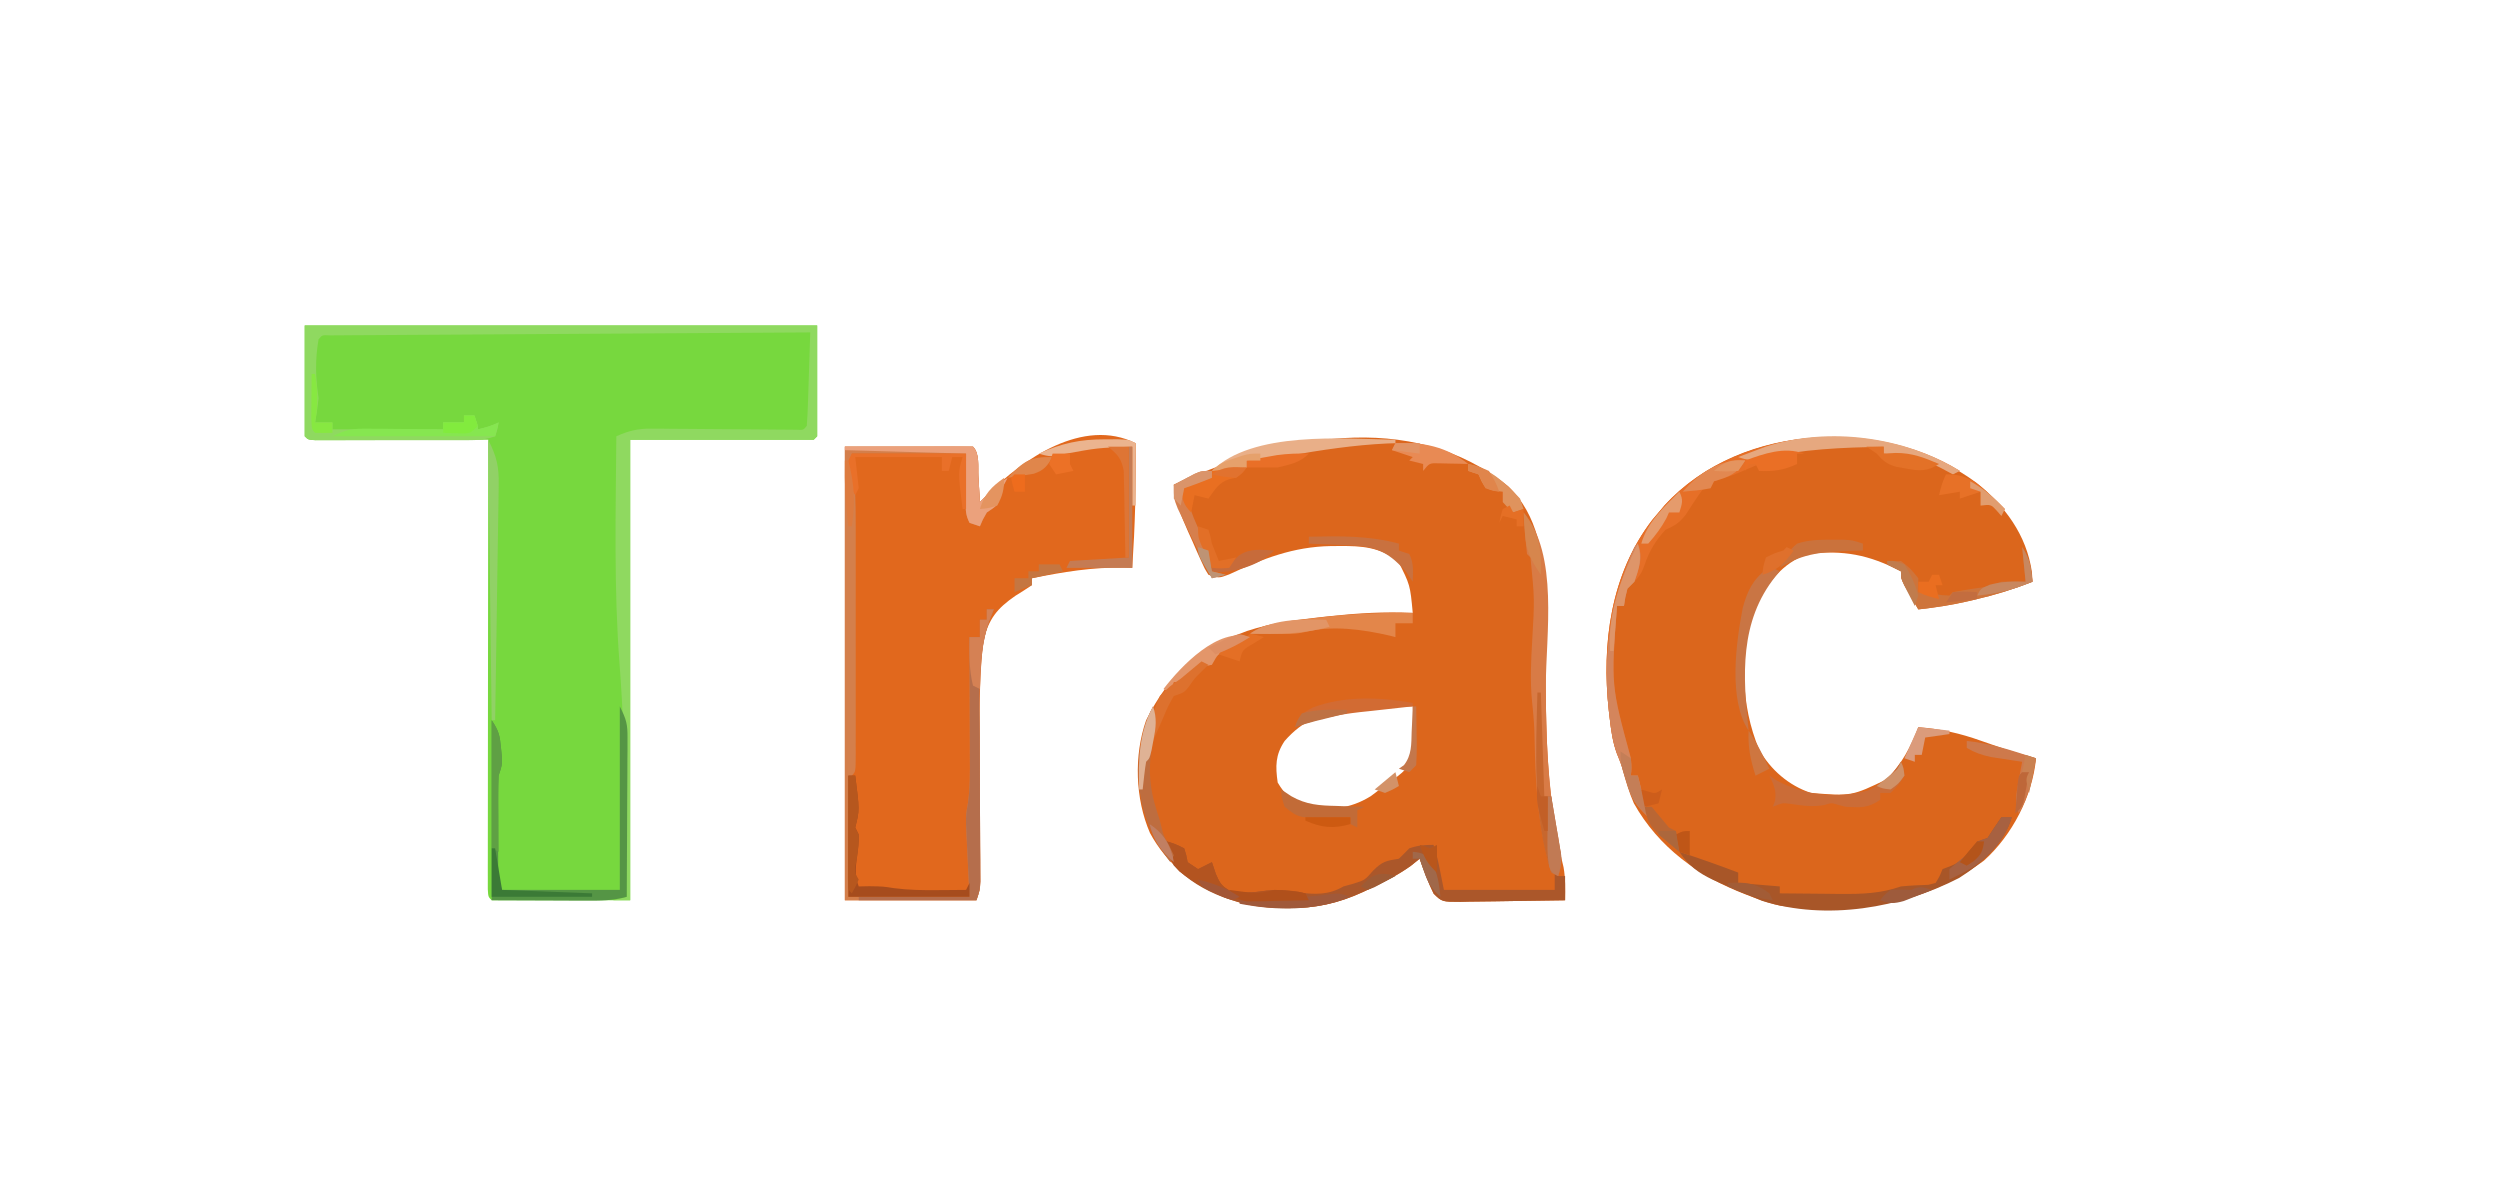 <?xml version="1.0" encoding="UTF-8"?>
<svg version="1.1" xmlns="http://www.w3.org/2000/svg" width="722" height="345">
<path d="M0 0 C8.606 8.208 10.359 20.227 10.692 31.671 C10.789 37.699 10.801 43.727 10.806 49.756 C10.842 70.218 10.989 90.088 15.994 110.026 C16.554 113.229 16.505 116.318 16.438 119.562 C11.366 119.661 6.294 119.734 1.221 119.782 C-0.504 119.802 -2.23 119.83 -3.955 119.864 C-6.435 119.913 -8.914 119.935 -11.395 119.953 C-12.167 119.974 -12.938 119.994 -13.734 120.016 C-19.092 120.018 -19.092 120.018 -21.514 117.672 C-23.157 114.366 -24.342 111.049 -25.562 107.562 C-26.408 108.243 -27.254 108.924 -28.125 109.625 C-31.859 112.292 -35.861 114.297 -40 116.25 C-40.93 116.696 -40.93 116.696 -41.879 117.151 C-49.005 120.437 -55.72 121.923 -63.562 121.812 C-64.264 121.806 -64.965 121.799 -65.688 121.792 C-70.712 121.691 -74.834 121.222 -79.562 119.562 C-80.262 119.318 -80.962 119.073 -81.684 118.82 C-91.057 115.149 -98.635 109.02 -103.445 100.133 C-107.734 90.265 -108.116 77.725 -104.562 67.562 C-97.761 54.071 -89.59 46.909 -75.396 41.78 C-68.624 39.579 -61.876 38.631 -54.812 37.875 C-53.672 37.748 -52.532 37.62 -51.358 37.489 C-43.39 36.643 -35.577 36.169 -27.562 36.562 C-28.308 28.5 -28.308 28.5 -31.875 21.438 C-37.425 17.566 -42.101 17.205 -48.688 17.25 C-49.539 17.256 -50.391 17.261 -51.268 17.267 C-62.156 17.477 -70.815 20.91 -80.594 25.453 C-83.562 26.562 -83.562 26.562 -86.562 25.562 C-87.713 23.708 -87.713 23.708 -88.789 21.301 C-89.181 20.429 -89.573 19.557 -89.977 18.658 C-90.376 17.74 -90.776 16.821 -91.188 15.875 C-91.595 14.976 -92.002 14.077 -92.422 13.15 C-94.424 8.633 -96.084 4.536 -96.562 -0.438 C-66.439 -14.204 -28.24 -22.769 0 0 Z M-44.125 64.375 C-45.199 64.48 -45.199 64.48 -46.295 64.588 C-53.906 65.454 -59.381 67.641 -64.562 73.562 C-67.247 77.59 -67.244 80.831 -66.562 85.562 C-64.411 89.175 -62.416 91.002 -58.562 92.562 C-51.539 93.651 -45.8 93.271 -39.688 89.5 C-37.955 88.219 -36.245 86.908 -34.562 85.562 C-33.824 85.069 -33.085 84.575 -32.324 84.066 C-30.066 82.324 -28.86 81.119 -27.562 78.562 C-26.996 73.486 -27.151 68.643 -27.562 63.562 C-33.154 63.481 -38.571 63.737 -44.125 64.375 Z " fill="#DC661C" transform="translate(435.562,140.438)"/>
<path d="M0 0 C48.84 0 97.68 0 148 0 C148 10.56 148 21.12 148 32 C147.67 32.33 147.34 32.66 147 33 C129.51 33 112.02 33 94 33 C94 76.89 94 120.78 94 166 C80.8 166 67.6 166 54 166 C53 165 53 165 52.877 162.815 C52.878 161.843 52.879 160.87 52.88 159.869 C52.878 158.756 52.877 157.644 52.876 156.499 C52.881 154.653 52.881 154.653 52.886 152.769 C52.886 151.482 52.886 150.194 52.886 148.867 C52.886 145.326 52.892 141.785 52.899 138.244 C52.905 134.547 52.905 130.85 52.907 127.153 C52.91 120.148 52.918 113.143 52.928 106.137 C52.939 98.164 52.945 90.191 52.95 82.218 C52.96 65.812 52.978 49.406 53 33 C52.026 33.003 52.026 33.003 51.033 33.007 C44.301 33.029 37.57 33.044 30.838 33.055 C28.323 33.06 25.808 33.067 23.292 33.075 C19.686 33.088 16.079 33.093 12.473 33.098 C10.774 33.105 10.774 33.105 9.042 33.113 C8.001 33.113 6.96 33.113 5.887 33.114 C4.505 33.117 4.505 33.117 3.094 33.12 C1 33 1 33 0 32 C0 21.44 0 10.88 0 0 Z " fill="#77D83E" transform="translate(88,94)"/>
<path d="M0 0 C8.195 6.705 14.425 14.969 16 25.75 C16.062 26.678 16.124 27.606 16.188 28.562 C10.738 30.71 5.395 32.388 -0.312 33.688 C-1.374 33.941 -1.374 33.941 -2.457 34.199 C-7.227 35.307 -11.946 36.025 -16.812 36.562 C-17.651 35.107 -18.483 33.648 -19.312 32.188 C-20.009 30.969 -20.009 30.969 -20.719 29.727 C-21.812 27.562 -21.812 27.562 -21.812 25.562 C-31.034 20.767 -38.496 19.32 -48.812 20.562 C-56.022 23.191 -60.378 28.904 -63.812 35.562 C-68.602 48.563 -68.125 64.271 -62.781 77.023 C-59.455 82.889 -54.225 87.425 -47.812 89.562 C-36.067 90.494 -36.067 90.494 -25.812 85.562 C-21.594 81.113 -18.952 76.267 -16.812 70.562 C-10.341 71.084 -4.787 72.319 1.312 74.5 C2.835 75.031 4.359 75.561 5.883 76.09 C6.604 76.341 7.325 76.592 8.067 76.851 C11.081 77.862 14.123 78.721 17.188 79.562 C16.187 90.419 10.292 101.797 2.145 109.117 C-15.41 122.082 -35.329 124.434 -56.461 122.172 C-59.394 121.531 -62.019 120.666 -64.812 119.562 C-65.447 119.326 -66.081 119.089 -66.734 118.845 C-80.131 113.728 -91.842 105.315 -98.965 92.531 C-100.306 89.417 -101.274 86.233 -102.137 82.957 C-102.762 80.536 -102.762 80.536 -103.824 78.238 C-105.073 74.858 -105.527 71.496 -105.938 67.938 C-106.021 67.227 -106.104 66.516 -106.19 65.784 C-108.312 46.644 -105.675 26.378 -93.645 10.73 C-93.04 10.015 -92.435 9.3 -91.812 8.562 C-91.218 7.857 -90.624 7.152 -90.012 6.426 C-67.54 -18 -25.678 -19.076 0 0 Z " fill="#DB661C" transform="translate(570.812,139.438)"/>
<path d="M0 0 C0.128 12.044 -0.204 23.982 -1 36 C-1.727 35.977 -2.454 35.954 -3.203 35.93 C-12.438 35.764 -20.983 37.183 -30 39 C-30 39.66 -30 40.32 -30 41 C-31.551 42.069 -33.143 43.08 -34.75 44.062 C-40.105 47.759 -42.419 50.725 -44 57 C-45.085 66.284 -45.128 75.615 -45.062 84.949 C-45.059 86.21 -45.055 87.47 -45.051 88.769 C-45.039 92.742 -45.02 96.715 -45 100.688 C-44.973 105.962 -44.953 111.237 -44.938 116.512 C-44.929 117.721 -44.921 118.93 -44.912 120.176 C-44.907 121.85 -44.907 121.85 -44.902 123.557 C-44.897 124.539 -44.892 125.52 -44.886 126.532 C-45 129 -45 129 -46 132 C-58.54 132 -71.08 132 -84 132 C-84 88.77 -84 45.54 -84 1 C-71.79 1 -59.58 1 -47 1 C-45.004 2.996 -45.59 6.817 -45.438 9.562 C-45.394 10.273 -45.351 10.984 -45.307 11.717 C-45.2 13.478 -45.1 15.239 -45 17 C-44.254 16.248 -43.507 15.497 -42.738 14.723 C-32.594 4.636 -15.216 -7.608 0 0 Z " fill="#E1681D" transform="translate(328,128)"/>
<path d="M0 0 C48.84 0 97.68 0 148 0 C148 10.56 148 21.12 148 32 C147.67 32.33 147.34 32.66 147 33 C129.51 33 112.02 33 94 33 C94 76.89 94 120.78 94 166 C92.35 166 90.7 166 89 166 C90.32 165.67 91.64 165.34 93 165 C92.888 157.166 92.762 149.333 92.625 141.5 C92.605 140.327 92.584 139.155 92.563 137.947 C92.32 124.578 91.972 111.27 90.938 97.938 C89.259 76.015 89.824 53.969 90 32 C93.506 30.416 96.21 29.755 100.05 29.789 C101.027 29.792 102.005 29.796 103.012 29.799 C104.055 29.813 105.097 29.826 106.172 29.84 C107.25 29.845 108.328 29.85 109.439 29.856 C112.876 29.873 116.313 29.905 119.75 29.938 C123.201 29.965 126.652 29.99 130.104 30.009 C132.251 30.021 134.397 30.039 136.544 30.062 C137.509 30.069 138.474 30.075 139.468 30.082 C140.748 30.094 140.748 30.094 142.053 30.107 C144.006 30.217 144.006 30.217 145 29 C145.158 27.002 145.251 24.999 145.316 22.996 C145.358 21.781 145.4 20.566 145.443 19.314 C145.483 18.035 145.522 16.756 145.562 15.438 C145.627 13.513 145.627 13.513 145.693 11.549 C145.8 8.366 145.902 5.183 146 2 C127.633 2.107 109.266 2.22 90.899 2.339 C82.372 2.395 73.845 2.448 65.317 2.497 C57.887 2.54 50.458 2.586 43.028 2.637 C39.091 2.663 35.155 2.688 31.218 2.709 C27.517 2.729 23.817 2.753 20.116 2.78 C18.101 2.794 16.087 2.803 14.072 2.812 C12.885 2.822 11.697 2.832 10.473 2.842 C8.915 2.851 8.915 2.851 7.325 2.861 C5.039 2.74 5.039 2.74 4 4 C2.983 9.898 3.108 15.09 4 21 C3.74 23.343 3.426 25.682 3 28 C4.65 28 6.3 28 8 28 C8 28.66 8 29.32 8 30 C18.56 30 29.12 30 40 30 C40 29.34 40 28.68 40 28 C41.98 28 43.96 28 46 28 C46 27.34 46 26.68 46 26 C46.99 26 47.98 26 49 26 C50 29 50 29 50 30 C52.169 29.494 54 29 56 28 C55.688 29.938 55.688 29.938 55 32 C52.032 32.989 50.09 33.127 46.994 33.129 C45.976 33.133 44.958 33.136 43.91 33.139 C42.813 33.137 41.716 33.135 40.586 33.133 C38.898 33.134 38.898 33.134 37.176 33.136 C34.797 33.136 32.418 33.135 30.039 33.13 C26.383 33.125 22.727 33.13 19.07 33.137 C16.763 33.136 14.456 33.135 12.148 33.133 C11.047 33.135 9.946 33.137 8.812 33.139 C7.295 33.134 7.295 33.134 5.748 33.129 C4.853 33.129 3.958 33.128 3.036 33.127 C1 33 1 33 0 32 C0 21.44 0 10.88 0 0 Z " fill="#8FD960" transform="translate(88,94)"/>
<path d="M0 0 C12.21 0 24.42 0 37 0 C38.996 1.996 38.41 5.817 38.562 8.562 C38.606 9.273 38.649 9.984 38.693 10.717 C38.8 12.478 38.9 14.239 39 16 C39.763 15.216 40.526 14.432 41.312 13.625 C44 11 44 11 47 9 C46.691 9.578 46.381 10.155 46.062 10.75 C44.929 12.921 44.929 12.921 44.562 15.125 C44 17 44 17 41 19 C39.808 21.05 39.808 21.05 39 23 C38.01 22.67 37.02 22.34 36 22 C34.852 19.703 34.884 18.417 34.902 15.867 C34.905 15.141 34.907 14.415 34.91 13.667 C34.919 12.746 34.928 11.824 34.938 10.875 C34.968 6.482 34.968 6.482 35 2 C24.11 2 13.22 2 2 2 C1.526 10.104 1.526 10.104 3 14 C3.096 16.565 3.136 19.103 3.129 21.668 C3.131 22.448 3.133 23.227 3.135 24.029 C3.139 26.606 3.136 29.182 3.133 31.758 C3.133 33.545 3.134 35.332 3.136 37.119 C3.137 40.863 3.135 44.607 3.13 48.351 C3.125 53.161 3.128 57.971 3.134 62.781 C3.138 66.47 3.136 70.159 3.134 73.847 C3.133 75.622 3.134 77.396 3.136 79.17 C3.139 81.644 3.135 84.117 3.129 86.59 C3.131 87.33 3.133 88.07 3.136 88.832 C3.114 93.886 3.114 93.886 2 95 C1.84 97.591 1.741 100.16 1.684 102.754 C1.665 103.441 1.646 104.128 1.627 104.836 C1.559 107.411 1.499 109.987 1.438 112.562 C1.293 118.317 1.149 124.071 1 130 C12.55 130 24.1 130 36 130 C35.633 122.371 35.633 122.371 35.252 114.744 C35.209 113.784 35.166 112.825 35.121 111.836 C35.074 110.862 35.027 109.888 34.978 108.884 C35 106 35 106 35.486 103.287 C36.202 98.705 36.123 94.201 36.098 89.57 C36.096 88.58 36.095 87.59 36.093 86.569 C36.088 83.421 36.075 80.273 36.062 77.125 C36.057 74.984 36.053 72.844 36.049 70.703 C36.038 65.469 36.021 60.234 36 55 C36.99 55 37.98 55 39 55 C39 53.35 39 51.7 39 50 C39.66 50 40.32 50 41 50 C41 49.01 41 48.02 41 47 C41.66 47 42.32 47 43 47 C42.526 48.196 42.051 49.392 41.562 50.625 C38.067 61.146 38.861 72.984 38.938 83.949 C38.941 85.21 38.945 86.47 38.949 87.769 C38.961 91.742 38.98 95.715 39 99.688 C39.027 104.962 39.047 110.237 39.062 115.512 C39.071 116.721 39.079 117.93 39.088 119.176 C39.093 120.85 39.093 120.85 39.098 122.557 C39.103 123.539 39.108 124.52 39.114 125.532 C39 128 39 128 38 131 C25.46 131 12.92 131 0 131 C0 87.77 0 44.54 0 0 Z " fill="#D47F4B" transform="translate(244,129)"/>
<path d="M0 0 C-0.66 0.33 -1.32 0.66 -2 1 C-3.114 0.402 -4.228 -0.196 -5.375 -0.812 C-10.637 -3.618 -16.145 -4.258 -22 -5 C-22 -5.66 -22 -6.32 -22 -7 C-44.885 -7.561 -44.885 -7.561 -65 1 C-66.992 1.69 -68.991 2.361 -71 3 C-71.33 3.66 -71.66 4.32 -72 5 C-72.66 5 -73.32 5 -74 5 C-75.845 7.463 -77.478 10.034 -79.148 12.617 C-81.054 15.069 -82.248 15.746 -85 17 C-87.838 20.042 -89.749 23.248 -91.062 27.188 C-92.137 30.412 -93.634 31.634 -96 34 C-96.797 36.642 -96.797 36.642 -97 39 C-97.66 39 -98.32 39 -99 39 C-100.748 61.891 -100.748 61.891 -95 83 C-94.812 85.812 -94.812 85.812 -95 88 C-94.34 88 -93.68 88 -93 88 C-92.01 91.96 -91.02 95.92 -90 100 C-93.826 96.174 -94.663 94.935 -96.125 90.062 C-97.424 85.771 -97.424 85.771 -99.047 81.598 C-100.276 78.247 -100.718 74.9 -101.125 71.375 C-101.208 70.664 -101.292 69.953 -101.378 69.221 C-103.499 50.081 -100.862 29.815 -88.832 14.168 C-88.227 13.453 -87.623 12.737 -87 12 C-86.406 11.295 -85.811 10.59 -85.199 9.863 C-64.457 -12.682 -25.33 -15.685 0 0 Z " fill="#E66F27" transform="translate(566,136)"/>
<path d="M0 0 C2.438 0.75 2.438 0.75 5 2 C5.625 4 5.625 4 6 6 C6.99 6.66 7.98 7.32 9 8 C10.32 7.34 11.64 6.68 13 6 C13.371 7.114 13.742 8.227 14.125 9.375 C15.382 12.25 15.784 12.876 18.625 14.5 C22.223 15.033 25.068 14.742 28.637 14.227 C31.803 13.923 34.723 14.318 37.863 14.734 C42.819 15.35 46.65 15.526 51 13 C51.969 12.732 52.939 12.464 53.938 12.188 C57.176 11.169 57.176 11.169 59.562 8.438 C62.254 5.746 63.378 5.572 67 5 C68.02 4.021 69.021 3.021 70 2 C72.516 1.135 74.306 1 77 1 C77.896 3.689 78.471 6.222 79 9 C79.495 11.475 79.495 11.475 80 14 C90.56 14 101.12 14 112 14 C112 11.69 112 9.38 112 7 C112.495 8.485 112.495 8.485 113 10 C113.66 10 114.32 10 115 10 C115 12.31 115 14.62 115 17 C109.928 17.099 104.857 17.171 99.784 17.22 C98.058 17.24 96.333 17.267 94.607 17.302 C92.127 17.35 89.648 17.373 87.168 17.391 C86.396 17.411 85.624 17.432 84.829 17.453 C79.47 17.455 79.47 17.455 77.049 15.109 C75.405 11.804 74.22 8.487 73 5 C72.154 5.681 71.309 6.361 70.438 7.062 C66.703 9.73 62.701 11.735 58.562 13.688 C57.942 13.985 57.322 14.282 56.683 14.588 C49.557 17.875 42.842 19.36 35 19.25 C34.299 19.243 33.597 19.236 32.875 19.229 C21.793 19.008 9.881 15.189 2 7 C0.826 4.579 0.431 2.691 0 0 Z " fill="#AB572A" transform="translate(337,243)"/>
<path d="M0 0 C0.99 0 1.98 0 3 0 C0.848 7.651 -5.673 13.436 -12.199 17.551 C-29.057 26.274 -50.594 29.958 -69.059 24.18 C-73.075 22.569 -77.054 20.902 -81 19.125 C-81.731 18.798 -82.463 18.47 -83.217 18.133 C-87.561 16.06 -90.254 14.104 -93 10 C-87.278 11.868 -81.623 13.853 -76 16 C-76 16.99 -76 17.98 -76 19 C-72.04 19.33 -68.08 19.66 -64 20 C-64 20.66 -64 21.32 -64 22 C-59.479 22.058 -54.959 22.094 -50.438 22.125 C-49.161 22.142 -47.884 22.159 -46.568 22.176 C-40.264 22.209 -34.954 22.064 -29 20 C-26.372 19.743 -23.775 19.628 -21.137 19.539 C-20.432 19.361 -19.726 19.183 -19 19 C-17.818 17.052 -17.818 17.052 -17 15 C-15.855 14.567 -15.855 14.567 -14.688 14.125 C-11.9 12.958 -11.18 12.233 -9.375 9.938 C-7 7 -7 7 -4 6 C-3.34 4.989 -2.68 3.979 -2 2.938 C-1.34 1.968 -0.68 0.999 0 0 Z " fill="#A85628" transform="translate(578,236)"/>
<path d="M0 0 C10.244 12.161 6.442 35.383 6.436 50.103 C6.45 64.757 6.975 78.838 9.694 93.27 C9.875 94.232 10.056 95.193 10.242 96.184 C10.496 97.441 10.496 97.441 10.755 98.722 C11.011 101.104 10.73 102.735 10 105 C9.34 104.67 8.68 104.34 8 104 C7.183 101.135 6.519 98.353 5.938 95.438 C5.672 94.116 5.672 94.116 5.401 92.768 C3.559 82.819 3.335 72.879 3.114 62.789 C3.001 60.016 2.745 57.29 2.449 54.531 C1.873 48.66 2.15 42.941 2.5 37.062 C3.199 24.996 3.199 24.996 2 13 C1.67 12.67 1.34 12.34 1 12 C0.766 9.984 0.587 7.962 0.438 5.938 C0.354 4.833 0.27 3.728 0.184 2.59 C0.093 1.308 0.093 1.308 0 0 Z " fill="#D87B46" transform="translate(440,148)"/>
<path d="M0 0 C1.918 3.837 2.247 5.077 2.227 9.136 C2.227 10.156 2.227 11.177 2.227 12.229 C2.216 13.324 2.206 14.419 2.195 15.547 C2.192 16.673 2.19 17.8 2.187 18.96 C2.176 22.557 2.15 26.153 2.125 29.75 C2.115 32.189 2.106 34.628 2.098 37.066 C2.076 43.044 2.042 49.022 2 55 C-2.029 56.122 -5.891 56.127 -10.047 56.098 C-10.731 56.097 -11.415 56.096 -12.12 56.095 C-14.663 56.089 -17.207 56.075 -19.75 56.062 C-28.289 56.032 -28.289 56.032 -37 56 C-37 38.84 -37 21.68 -37 4 C-34.933 7.101 -34.639 8.402 -34.312 12 C-34.226 12.866 -34.14 13.732 -34.051 14.625 C-34 17 -34 17 -35 20 C-35.095 22.248 -35.131 24.5 -35.133 26.75 C-35.134 27.405 -35.135 28.059 -35.136 28.733 C-35.136 30.115 -35.135 31.497 -35.13 32.879 C-35.125 34.992 -35.13 37.105 -35.137 39.219 C-35.136 40.563 -35.135 41.906 -35.133 43.25 C-35.132 44.472 -35.131 45.694 -35.129 46.953 C-35.138 50.044 -35.138 50.044 -34 53 C-22.78 53 -11.56 53 0 53 C0 35.51 0 18.02 0 0 Z " fill="#559545" transform="translate(179,204)"/>
<path d="M0 0 C0.66 0 1.32 0 2 0 C1.526 1.196 1.051 2.393 0.562 3.625 C-2.933 14.146 -2.139 25.984 -2.062 36.949 C-2.059 38.21 -2.055 39.47 -2.051 40.769 C-2.039 44.742 -2.02 48.715 -2 52.688 C-1.973 57.962 -1.953 63.237 -1.938 68.512 C-1.929 69.721 -1.921 70.93 -1.912 72.176 C-1.907 73.85 -1.907 73.85 -1.902 75.557 C-1.897 76.539 -1.892 77.52 -1.886 78.532 C-2 81 -2 81 -3 84 C-14.22 84 -25.44 84 -37 84 C-37 83.67 -37 83.34 -37 83 C-26.44 83 -15.88 83 -5 83 C-5.367 75.371 -5.367 75.371 -5.748 67.744 C-5.791 66.784 -5.834 65.825 -5.879 64.836 C-5.926 63.862 -5.973 62.888 -6.022 61.884 C-6 59 -6 59 -5.514 56.287 C-4.798 51.705 -4.877 47.201 -4.902 42.57 C-4.904 41.58 -4.905 40.59 -4.907 39.569 C-4.912 36.421 -4.925 33.273 -4.938 30.125 C-4.943 27.984 -4.947 25.844 -4.951 23.703 C-4.962 18.469 -4.979 13.234 -5 8 C-4.01 8 -3.02 8 -2 8 C-2 6.35 -2 4.7 -2 3 C-1.34 3 -0.68 3 0 3 C0 2.01 0 1.02 0 0 Z " fill="#B56E4C" transform="translate(285,176)"/>
<path d="M0 0 C1.604 4.009 0.387 7.058 -1 11 C-1.66 11.66 -2.32 12.32 -3 13 C-3.648 15.571 -3.648 15.571 -4 18 C-4.66 18 -5.32 18 -6 18 C-7.748 40.891 -7.748 40.891 -2 62 C-1.812 64.812 -1.812 64.812 -2 67 C-1.34 67 -0.68 67 0 67 C0.99 70.96 1.98 74.92 3 79 C-0.826 75.174 -1.663 73.935 -3.125 69.062 C-4.424 64.771 -4.424 64.771 -6.047 60.598 C-7.276 57.247 -7.718 53.9 -8.125 50.375 C-8.25 49.309 -8.25 49.309 -8.378 48.221 C-10.242 31.403 -7.675 16.472 -1 1 C-0.67 0.67 -0.34 0.34 0 0 Z " fill="#D4855C" transform="translate(473,157)"/>
<path d="M0 0 C0 0.99 0 1.98 0 3 C-1.65 3 -3.3 3 -5 3 C-5 4.32 -5 5.64 -5 7 C-5.559 6.856 -6.119 6.711 -6.695 6.562 C-14.311 4.799 -23.284 3.52 -30.961 5.508 C-34.057 6.255 -37.074 6.092 -40.25 6.062 C-41.513 6.053 -42.777 6.044 -44.078 6.035 C-45.042 6.024 -46.007 6.012 -47 6 C-44.186 4.124 -43.112 3.67 -39.938 3.184 C-39.146 3.06 -38.355 2.936 -37.54 2.808 C-36.702 2.686 -35.864 2.563 -35 2.438 C-33.709 2.244 -33.709 2.244 -32.392 2.046 C-21.521 0.445 -10.998 -0.145 0 0 Z " fill="#E3864A" transform="translate(408,177)"/>
<path d="M0 0 C5.251 -0.025 10.502 -0.043 15.753 -0.055 C17.541 -0.06 19.329 -0.067 21.116 -0.075 C23.681 -0.088 26.245 -0.093 28.809 -0.098 C29.613 -0.103 30.417 -0.108 31.245 -0.113 C33.164 -0.113 35.082 -0.062 37 0 C38.996 1.996 38.41 5.817 38.562 8.562 C38.606 9.273 38.649 9.984 38.693 10.717 C38.8 12.478 38.9 14.239 39 16 C39.763 15.216 40.526 14.432 41.312 13.625 C44 11 44 11 47 9 C46.691 9.578 46.381 10.155 46.062 10.75 C44.929 12.921 44.929 12.921 44.562 15.125 C44 17 44 17 41 19 C39.808 21.05 39.808 21.05 39 23 C38.01 22.67 37.02 22.34 36 22 C34.852 19.703 34.884 18.417 34.902 15.867 C34.905 15.141 34.907 14.415 34.91 13.667 C34.919 12.746 34.928 11.824 34.938 10.875 C34.968 6.482 34.968 6.482 35 2 C23.45 1.67 11.9 1.34 0 1 C0 0.67 0 0.34 0 0 Z " fill="#EBA17C" transform="translate(244,129)"/>
<path d="M0 0 C-0.66 0.33 -1.32 0.66 -2 1 C-3.114 0.402 -4.228 -0.196 -5.375 -0.812 C-10.637 -3.618 -16.145 -4.258 -22 -5 C-22 -5.66 -22 -6.32 -22 -7 C-33.937 -6.718 -45.508 -6.394 -57.137 -3.523 C-59.903 -3.018 -61.393 -3.049 -64 -4 C-62.294 -4.653 -60.585 -5.297 -58.875 -5.938 C-57.924 -6.297 -56.972 -6.657 -55.992 -7.027 C-37.863 -12.92 -15.946 -9.874 0 0 Z " fill="#E6A87F" transform="translate(566,136)"/>
<path d="M0 0 C0.66 0 1.32 0 2 0 C3.258 9.968 3.258 9.968 2 15 C2.33 15.66 2.66 16.32 3 17 C3 20 3 20 2.438 23.938 C2.046 26.889 1.933 29.155 3 32 C4.011 31.979 5.021 31.959 6.062 31.938 C10 32 10 32 13.188 32.5 C17.48 33.063 21.617 33.111 25.938 33.062 C26.717 33.058 27.496 33.053 28.299 33.049 C30.199 33.037 32.1 33.019 34 33 C34.495 32.01 34.495 32.01 35 31 C35 32.32 35 33.64 35 35 C23.45 35 11.9 35 0 35 C0 23.45 0 11.9 0 0 Z " fill="#A64C1D" transform="translate(245,224)"/>
<path d="M0 0 C0.75 1.688 0.75 1.688 1 4 C-0.75 6.75 -0.75 6.75 -3 9 C-3.99 9 -4.98 9 -6 9 C-6 9.66 -6 10.32 -6 11 C-9.694 13.463 -11.633 13.23 -16 13 C-16.701 12.814 -17.402 12.629 -18.125 12.438 C-20.051 11.844 -20.051 11.844 -22.188 12.5 C-25.614 13.109 -28.495 12.67 -31.914 12.156 C-34.195 11.85 -34.195 11.85 -37 13 C-36.794 12.443 -36.587 11.886 -36.375 11.312 C-35.893 8.34 -36.734 6.68 -38 4 C-37.319 4.454 -36.639 4.907 -35.938 5.375 C-28.035 9.747 -18.199 10.762 -9.457 8.277 C-5.254 6.33 -2.6 3.899 0 0 Z " fill="#CB6C37" transform="translate(549,220)"/>
<path d="M0 0 C2.296 3.445 2.54 5.938 3 10 C-2.45 12.148 -7.793 13.825 -13.5 15.125 C-14.562 15.378 -14.562 15.378 -15.645 15.637 C-20.414 16.744 -25.133 17.463 -30 18 C-30.838 16.545 -31.671 15.086 -32.5 13.625 C-32.964 12.813 -33.428 12.001 -33.906 11.164 C-35 9 -35 9 -35 7 C-36.32 6.34 -37.64 5.68 -39 5 C-37.312 4.188 -37.312 4.188 -35 4 C-32.25 6.188 -32.25 6.188 -30 9 C-30 10.32 -30 11.64 -30 13 C-28.522 13.194 -27.042 13.38 -25.562 13.562 C-24.739 13.667 -23.915 13.771 -23.066 13.879 C-22.044 13.939 -22.044 13.939 -21 14 C-20.67 13.67 -20.34 13.34 -20 13 C-18.028 12.628 -16.047 12.302 -14.062 12 C-9.893 11.437 -9.893 11.437 -6 10 C-3.667 9.96 -1.333 9.957 1 10 C0.67 6.7 0.34 3.4 0 0 Z " fill="#CE743B" transform="translate(584,158)"/>
<path d="M0 0 C2.438 0.75 2.438 0.75 5 2 C5.625 4 5.625 4 6 6 C6.99 6.66 7.98 7.32 9 8 C10.32 7.34 11.64 6.68 13 6 C13.371 7.114 13.742 8.227 14.125 9.375 C15.382 12.25 15.784 12.876 18.625 14.5 C22.214 15.032 25.053 14.742 28.613 14.234 C32.415 13.861 36.291 14.048 40 15 C40.495 15.99 40.495 15.99 41 17 C37.521 17.118 34.043 17.188 30.562 17.25 C29.102 17.3 29.102 17.3 27.611 17.352 C18.101 17.479 11.065 14.465 3.598 8.66 C1.036 5.999 0.576 3.601 0 0 Z " fill="#B35420" transform="translate(337,243)"/>
<path d="M0 0 C1.14 3.413 0.825 5.763 0.062 9.25 C-1.452 17.084 -1.274 23.059 1.246 30.703 C2 33 2 33 2.496 35.102 C3 37.277 3 37.277 4.625 40.125 C5.079 41.074 5.532 42.023 6 43 C5.67 43.66 5.34 44.32 5 45 C-2.183 35.795 -5.095 25.651 -4 14 C-3.281 8.976 -2.438 4.487 0 0 Z " fill="#BE6D3F" transform="translate(333,204)"/>
<path d="M0 0 C0 0.33 0 0.66 0 1 C-0.804 1.026 -1.609 1.052 -2.438 1.078 C-12.06 1.542 -21.389 2.945 -30.873 4.628 C-31.868 4.804 -32.862 4.979 -33.887 5.16 C-34.776 5.321 -35.665 5.483 -36.581 5.649 C-39 6 -39 6 -43 6 C-43 6.66 -43 7.32 -43 8 C-46.3 8.33 -49.6 8.66 -53 9 C-41.342 -2.658 -14.974 -0.279 0 0 Z " fill="#E9AF88" transform="translate(403,127)"/>
<path d="M0 0 C0.33 0 0.66 0 1 0 C1.33 9.9 1.66 19.8 2 30 C2.66 30 3.32 30 4 30 C4.534 33.081 5.05 36.165 5.562 39.25 C5.714 40.123 5.865 40.995 6.021 41.895 C6.229 43.161 6.229 43.161 6.441 44.453 C6.638 45.616 6.638 45.616 6.838 46.802 C7.008 49.112 6.686 50.801 6 53 C5.34 52.67 4.68 52.34 4 52 C-1.389 35.146 -0.423 17.454 0 0 Z " fill="#C7672E" transform="translate(444,200)"/>
<path d="M0 0 C0.99 0 1.98 0 3 0 C4 3 4 3 4 4 C6.169 3.494 8 3 10 2 C9.67 3.32 9.34 4.64 9 6 C-6.51 6 -22.02 6 -38 6 C-33.823 3.911 -32.037 3.763 -27.484 3.805 C-25.609 3.814 -25.609 3.814 -23.695 3.824 C-22.393 3.841 -21.091 3.858 -19.75 3.875 C-18.433 3.884 -17.115 3.893 -15.758 3.902 C-12.505 3.926 -9.253 3.959 -6 4 C-6 3.34 -6 2.68 -6 2 C-4.02 2 -2.04 2 0 2 C0 1.34 0 0.68 0 0 Z " fill="#86E650" transform="translate(134,120)"/>
<path d="M0 0 C-0.398 0.473 -0.797 0.946 -1.207 1.434 C-11.686 14.513 -10.689 30.139 -9 46 C-14.885 37.173 -12.656 20.715 -10.695 10.566 C-9.462 6.014 -7.842 2.3 -3.875 -0.5 C-2 -1 -2 -1 0 0 Z " fill="#C97544" transform="translate(514,165)"/>
<path d="M0 0 C2.473 4.947 3.123 7.678 3.022 13.112 C3.012 13.844 3.003 14.575 2.993 15.329 C2.96 17.754 2.919 20.178 2.879 22.602 C2.855 24.28 2.831 25.959 2.807 27.638 C2.744 32.06 2.675 36.482 2.605 40.904 C2.534 45.415 2.47 49.926 2.404 54.438 C2.275 63.292 2.14 72.146 2 81 C1.67 81 1.34 81 1 81 C0.67 54.27 0.34 27.54 0 0 Z " fill="#91D166" transform="translate(141,127)"/>
<path d="M0 0 C0 0.33 0 0.66 0 1 C-0.71 1.075 -1.42 1.15 -2.152 1.228 C-5.415 1.579 -8.676 1.946 -11.938 2.312 C-13.054 2.43 -14.171 2.548 -15.322 2.67 C-21.936 3.426 -27.77 4.642 -34 7 C-32.601 3.691 -32.172 3.091 -28.812 1.312 C-19.761 -2.107 -9.41 -1.673 0 0 Z " fill="#D26B33" transform="translate(408,203)"/>
<path d="M0 0 C6.95 0.647 13.382 2.86 20 5 C19.025 10.802 17.987 15.84 15 21 C13.809 17.426 14.265 15.491 14.938 11.812 C15.132 10.726 15.327 9.639 15.527 8.52 C15.683 7.688 15.839 6.857 16 6 C14.77 5.818 14.77 5.818 13.516 5.633 C11.899 5.381 11.899 5.381 10.25 5.125 C9.183 4.963 8.115 4.8 7.016 4.633 C4.323 4.068 2.364 3.366 0 2 C0 1.34 0 0.68 0 0 Z " fill="#CE794B" transform="translate(568,214)"/>
<path d="M0 0 C10.89 0 21.78 0 33 0 C33 5.28 33 10.56 33 16 C32.67 16 32.34 16 32 16 C30.667 5.442 30.667 5.442 32 1 C31.01 1 30.02 1 29 1 C28.67 2.32 28.34 3.64 28 5 C27.34 5 26.68 5 26 5 C26 3.68 26 2.36 26 1 C17.75 1 9.5 1 1 1 C1.33 3.97 1.66 6.94 2 10 C1.67 10.66 1.34 11.32 1 12 C-1.446 8.331 -1.236 6.328 -1 2 C-0.67 1.34 -0.34 0.68 0 0 Z " fill="#E97029" transform="translate(246,131)"/>
<path d="M0 0 C0 0.66 0 1.32 0 2 C-2.652 3.075 -5.284 4.095 -8 5 C-6.973 9.021 -5.752 12.672 -4 16.438 C-2.097 20.57 -0.969 24.56 0 29 C1.32 29.33 2.64 29.66 4 30 C2.68 30.33 1.36 30.66 0 31 C-2.85 25.414 -5.618 19.788 -8.312 14.125 C-8.824 13.055 -9.336 11.985 -9.863 10.883 C-11 8 -11 8 -11 4 C-9.733 3.326 -8.461 2.661 -7.188 2 C-6.48 1.629 -5.772 1.258 -5.043 0.875 C-3 0 -3 0 0 0 Z " fill="#D67F4D" transform="translate(350,136)"/>
<path d="M0 0 C0.971 0.645 1.941 1.289 2.941 1.953 C7.235 4.406 11.071 4.658 15.938 4.75 C17.106 4.794 17.106 4.794 18.299 4.84 C20.199 4.91 22.099 4.957 24 5 C23.01 5.495 23.01 5.495 22 6 C22 7.65 22 9.3 22 11 C21.34 10.67 20.68 10.34 20 10 C20 9.34 20 8.68 20 8 C19.131 8.035 18.262 8.07 17.367 8.105 C5.21 8.391 5.21 8.391 1 5 C0.125 2.312 0.125 2.312 0 0 Z " fill="#C26B37" transform="translate(370,228)"/>
<path d="M0 0 C8.895 -0.199 17.329 -0.334 26 2 C26 2.66 26 3.32 26 4 C26.99 4.33 27.98 4.66 29 5 C30.354 7.709 30.065 10.009 30 13 C29.34 12.01 28.68 11.02 28 10 C23.553 5.072 20.17 3.051 13.574 2.586 C11.946 2.507 10.317 2.437 8.688 2.375 C7.852 2.336 7.016 2.298 6.154 2.258 C4.103 2.164 2.052 2.081 0 2 C0 1.34 0 0.68 0 0 Z " fill="#C9713F" transform="translate(378,155)"/>
<path d="M0 0 C0.99 0 1.98 0 3 0 C1.265 6.168 -3.191 11.145 -8.461 14.625 C-10.614 15.82 -12.773 16.95 -15 18 C-15 17.01 -15 16.02 -15 15 C-13.533 13.724 -12.06 12.451 -10.508 11.281 C-8.725 9.885 -8.725 9.885 -7 7 C-6.01 6.67 -5.02 6.34 -4 6 C-3.01 4.484 -3.01 4.484 -2 2.938 C-1.34 1.968 -0.68 0.999 0 0 Z " fill="#A76141" transform="translate(578,236)"/>
<path d="M0 0 C7.661 -0.5 14.978 1.058 21 6 C20.229 5.977 19.458 5.954 18.664 5.93 C17.16 5.903 17.16 5.903 15.625 5.875 C14.627 5.852 13.63 5.829 12.602 5.805 C9.837 5.728 9.837 5.728 8 8 C8 7.34 8 6.68 8 6 C6.68 5.67 5.36 5.34 4 5 C4.33 4.67 4.66 4.34 5 4 C3.02 3.34 1.04 2.68 -1 2 C-0.67 1.34 -0.34 0.68 0 0 Z " fill="#E88A54" transform="translate(403,128)"/>
<path d="M0 0 C1.231 -0.003 2.462 -0.005 3.73 -0.008 C6.812 0.125 6.812 0.125 8.812 1.125 C8.812 7.065 8.812 13.005 8.812 19.125 C8.482 19.125 8.152 19.125 7.812 19.125 C7.812 13.515 7.812 7.905 7.812 2.125 C-2.131 2.464 -2.131 2.464 -11.875 4.25 C-15.14 5.112 -16.123 5.073 -19.188 4.125 C-12.568 1.14 -7.352 -0.015 0 0 Z " fill="#EBB48F" transform="translate(319.188,126.875)"/>
<path d="M0 0 C0.33 0 0.66 0 1 0 C1 11.55 1 23.1 1 35 C-5.27 35 -11.54 35 -18 35 C-17.67 34.34 -17.34 33.68 -17 33 C-8.585 32.505 -8.585 32.505 0 32 C0 21.44 0 10.88 0 0 Z " fill="#C57B53" transform="translate(326,129)"/>
<path d="M0 0 C-2.53 2.909 -2.53 2.909 -4.938 3.375 C-8.021 4.309 -9.171 6.452 -11 9 C-12.32 8.67 -13.64 8.34 -15 8 C-15.33 9.65 -15.66 11.3 -16 13 C-18.36 10.64 -18.491 9.221 -19 6 C-16.03 5.01 -13.06 4.02 -10 3 C-10 2.34 -10 1.68 -10 1 C-6.527 -0.158 -3.639 -0.069 0 0 Z " fill="#E96F21" transform="translate(360,135)"/>
<path d="M0 0 C6.953 -0.151 10.18 3.406 15.059 8.066 C15.699 8.704 16.34 9.343 17 10 C16.67 10.66 16.34 11.32 16 12 C15.567 11.505 15.134 11.01 14.688 10.5 C13.003 8.668 13.003 8.668 10 9 C10 7.68 10 6.36 10 5 C8.02 5.66 6.04 6.32 4 7 C4 6.34 4 5.68 4 5 C2.02 5.33 0.04 5.66 -2 6 C-1.494 3.831 -1 2 0 0 Z " fill="#E77127" transform="translate(562,137)"/>
<path d="M0 0 C1.043 -0.003 2.086 -0.005 3.16 -0.008 C5.938 0.125 5.938 0.125 8.938 1.125 C8.938 1.785 8.938 2.445 8.938 3.125 C7.875 3.151 6.813 3.177 5.719 3.203 C-2.119 3.486 -8.296 3.755 -15.062 8.125 C-13.688 5.276 -12.552 3.136 -10.062 1.125 C-6.706 0.006 -3.519 -0.009 0 0 Z " fill="#CA723C" transform="translate(529.062,155.875)"/>
<path d="M0 0 C-2.362 1.444 -4.668 2.848 -7.188 4 C-9.335 5.003 -9.335 5.003 -11 8 C-11.784 8.144 -12.568 8.289 -13.375 8.438 C-16.651 9.14 -17.754 10.599 -20 13 C-20.66 13 -21.32 13 -22 13 C-22.33 13.99 -22.66 14.98 -23 16 C-23.66 15.67 -24.32 15.34 -25 15 C-19.958 8.422 -9.127 -3.042 0 0 Z " fill="#E3966A" transform="translate(361,184)"/>
<path d="M0 0 C0.66 0 1.32 0 2 0 C3.258 9.968 3.258 9.968 2 15 C2.33 15.66 2.66 16.32 3 17 C3 19.472 2.796 21.633 2.438 24.062 C1.664 27.78 1.664 27.78 3 30 C2.062 32.125 2.062 32.125 1 34 C0 33 0 33 -0.114 29.857 C-0.113 28.466 -0.108 27.075 -0.098 25.684 C-0.096 24.953 -0.095 24.221 -0.093 23.468 C-0.088 21.125 -0.075 18.781 -0.062 16.438 C-0.057 14.852 -0.053 13.267 -0.049 11.682 C-0.038 7.788 -0.021 3.894 0 0 Z " fill="#B6571E" transform="translate(245,224)"/>
<path d="M0 0 C2.067 3.101 2.361 4.402 2.688 8 C2.774 8.866 2.86 9.732 2.949 10.625 C3 13 3 13 2 16 C1.918 17.7 1.893 19.403 1.902 21.105 C1.906 22.088 1.909 23.071 1.912 24.084 C1.92 25.108 1.929 26.132 1.938 27.188 C1.942 28.223 1.947 29.259 1.951 30.326 C1.963 32.884 1.979 35.442 2 38 C1.34 37.67 0.68 37.34 0 37 C0 24.79 0 12.58 0 0 Z " fill="#5FA044" transform="translate(142,208)"/>
<path d="M0 0 C-10.188 4.114 -21.302 4.06 -32 2 C-32 1.67 -32 1.34 -32 1 C-31.162 0.962 -31.162 0.962 -30.307 0.924 C-27.725 0.807 -25.144 0.685 -22.562 0.562 C-21.684 0.523 -20.806 0.484 -19.9 0.443 C-14.856 0.201 -9.893 -0.194 -4.89 -0.899 C-3 -1 -3 -1 0 0 Z " fill="#A0593A" transform="translate(390,259)"/>
<path d="M0 0 C0.66 0.33 1.32 0.66 2 1 C1.402 1.577 0.804 2.155 0.188 2.75 C-2.008 4.896 -2.008 4.896 -3.562 7.188 C-5 9 -5 9 -8 10 C-9.697 13.008 -9.697 13.008 -11.188 16.562 C-11.717 17.76 -12.247 18.958 -12.793 20.191 C-13.191 21.118 -13.59 22.045 -14 23 C-15.563 18.31 -13.961 14.426 -12 10 C-9.188 7.188 -9.188 7.188 -6 5 C-4.866 4.074 -3.74 3.137 -2.625 2.188 C-1.326 1.105 -1.326 1.105 0 0 Z " fill="#DD712E" transform="translate(347,191)"/>
<path d="M0 0 C1.299 4.183 0.45 6.878 -1 11 C-1.66 11.66 -2.32 12.32 -3 13 C-3.648 15.571 -3.648 15.571 -4 18 C-4.66 18 -5.32 18 -6 18 C-6.33 22.29 -6.66 26.58 -7 31 C-7.33 31 -7.66 31 -8 31 C-8.754 19.88 -4.803 9.887 0 0 Z " fill="#DE9569" transform="translate(473,157)"/>
<path d="M0 0 C-0.66 0 -1.32 0 -2 0 C-2 0.99 -2 1.98 -2 3 C-5.83 4.802 -8.781 5.196 -13 5 C-13.33 4.34 -13.66 3.68 -14 3 C-14.66 3 -15.32 3 -16 3 C-16.33 3.66 -16.66 4.32 -17 5 C-17 4.01 -17 3.02 -17 2 C-11.524 -0.004 -5.724 -2.061 0 0 Z " fill="#EA6F25" transform="translate(521,131)"/>
<path d="M0 0 C6.332 1.299 10.68 5.407 15 10 C15.33 10.99 15.66 11.98 16 13 C15.01 13.33 14.02 13.66 13 14 C11.5 12.688 11.5 12.688 10 11 C10 10.01 10 9.02 10 8 C9.216 7.918 8.432 7.835 7.625 7.75 C5 7 5 7 3.875 5 C3.586 4.34 3.297 3.68 3 3 C2.01 2.67 1.02 2.34 0 2 C0 1.34 0 0.68 0 0 Z " fill="#DF935D" transform="translate(424,134)"/>
<path d="M0 0 C-2.381 3.968 -4.673 4.683 -9 6 C-9.33 6.66 -9.66 7.32 -10 8 C-12.649 8.594 -15.292 8.742 -18 9 C-13.424 3.629 -7.169 -0.455 0 0 Z " fill="#E28851" transform="translate(504,133)"/>
<path d="M0 0 C0.66 0 1.32 0 2 0 C1.526 1.196 1.051 2.393 0.562 3.625 C-1.577 9.934 -1.727 16.391 -2 23 C-2.66 22.67 -3.32 22.34 -4 22 C-5.142 17.316 -5.083 12.786 -5 8 C-4.01 8 -3.02 8 -2 8 C-2 6.35 -2 4.7 -2 3 C-1.34 3 -0.68 3 0 3 C0 2.01 0 1.02 0 0 Z " fill="#D58154" transform="translate(285,176)"/>
<path d="M0 0 C0.33 0 0.66 0 1 0 C1.66 3.96 2.32 7.92 3 12 C15.87 12.495 15.87 12.495 29 13 C29 13.33 29 13.66 29 14 C19.43 14 9.86 14 0 14 C0 9.38 0 4.76 0 0 Z " fill="#3B7A36" transform="translate(142,245)"/>
<path d="M0 0 C1.65 0 3.3 0 5 0 C5 0.66 5 1.32 5 2 C6.155 1.938 7.31 1.876 8.5 1.812 C13.212 1.787 16.696 3.155 21 5 C17.542 7.183 15.402 7.073 11.438 6.312 C10.487 6.144 9.537 5.975 8.559 5.801 C5.81 4.941 4.858 4.127 3 2 C2.01 1.34 1.02 0.68 0 0 Z " fill="#E37127" transform="translate(539,129)"/>
<path d="M0 0 C0.33 0 0.66 0 1 0 C1.534 3.081 2.05 6.165 2.562 9.25 C2.714 10.123 2.865 10.995 3.021 11.895 C3.16 12.739 3.299 13.583 3.441 14.453 C3.572 15.228 3.703 16.003 3.838 16.802 C4.008 19.112 3.686 20.801 3 23 C1 22 1 22 0.381 20.208 C-0.004 17.977 -0.114 15.934 -0.098 13.672 C-0.093 12.473 -0.093 12.473 -0.088 11.25 C-0.08 10.425 -0.071 9.6 -0.062 8.75 C-0.058 7.91 -0.053 7.069 -0.049 6.203 C-0.037 4.135 -0.019 2.068 0 0 Z " fill="#C17A54" transform="translate(447,230)"/>
<path d="M0 0 C0.33 0.66 0.66 1.32 1 2 C-6.739 4.135 -14 4.205 -22 4 C-15.686 -0.209 -7.411 -0.28 0 0 Z " fill="#E29566" transform="translate(383,179)"/>
<path d="M0 0 C1.245 2.491 0.777 3.411 0 6 C-0.99 6 -1.98 6 -3 6 C-3.248 6.557 -3.495 7.114 -3.75 7.688 C-5.229 10.424 -6.935 12.677 -9 15 C-9.66 15 -10.32 15 -11 15 C-9.265 8.83 -4.421 4.421 0 0 Z " fill="#E59B6C" transform="translate(485,142)"/>
<path d="M0 0 C1.98 0 3.96 0 6 0 C6 10.56 6 21.12 6 32 C5.67 32 5.34 32 5 32 C4.986 30.759 4.986 30.759 4.972 29.493 C4.918 25.745 4.834 21.998 4.75 18.25 C4.736 16.948 4.722 15.646 4.707 14.305 C4.675 13.054 4.643 11.804 4.609 10.516 C4.588 9.364 4.567 8.211 4.546 7.024 C3.9 3.447 2.778 2.255 0 0 Z " fill="#DE7535" transform="translate(320,129)"/>
<path d="M0 0 C2.296 3.445 2.54 5.938 3 10 C-2.451 12.239 -7.132 13.476 -13 14 C-12 12 -12 12 -9.375 10.875 C-5.782 9.943 -2.696 9.852 1 10 C0.67 6.7 0.34 3.4 0 0 Z " fill="#C8875F" transform="translate(584,158)"/>
<path d="M0 0 C1.485 0.99 1.485 0.99 3 2 C3.188 4.625 3.188 4.625 3 7 C3.66 7 4.32 7 5 7 C5.99 10.96 6.98 14.92 8 19 C4.184 15.184 3.271 13.81 1.75 8.938 C1.415 7.895 1.08 6.852 0.734 5.777 C0 3 0 3 0 0 Z " fill="#C47E57" transform="translate(468,217)"/>
<path d="M0 0 C0.66 0 1.32 0 2 0 C3.687 1.983 5.354 3.983 7 6 C7.66 6.33 8.32 6.66 9 7 C9.625 10.062 9.625 10.062 10 13 C8.874 12.043 7.749 11.084 6.625 10.125 C5.999 9.591 5.372 9.058 4.727 8.508 C1.526 5.712 0.662 4.196 0 0 Z " fill="#B96634" transform="translate(475,233)"/>
<path d="M0 0 C1.181 3.5 0.826 6.092 0.125 9.688 C-0.058 10.661 -0.241 11.634 -0.43 12.637 C-1 15 -1 15 -2 16 C-2.231 17.347 -2.412 18.704 -2.562 20.062 C-2.707 21.362 -2.851 22.661 -3 24 C-3.33 24 -3.66 24 -4 24 C-4.318 15.696 -4.045 7.445 0 0 Z " fill="#DFB295" transform="translate(333,204)"/>
<path d="M0 0 C1.98 0 3.96 0 6 0 C6.33 0.66 6.66 1.32 7 2 C4.03 2.66 1.06 3.32 -2 4 C-2 4.66 -2 5.32 -2 6 C-3.65 6.66 -5.3 7.32 -7 8 C-7 6.68 -7 5.36 -7 4 C-5.68 4 -4.36 4 -3 4 C-3 3.34 -3 2.68 -3 2 C-2.01 2 -1.02 2 0 2 C0 1.34 0 0.68 0 0 Z " fill="#C57641" transform="translate(300,163)"/>
<path d="M0 0 C2.97 0.33 5.94 0.66 9 1 C9 1.33 9 1.66 9 2 C6.69 2.33 4.38 2.66 2 3 C1.67 4.65 1.34 6.3 1 8 C0.34 8 -0.32 8 -1 8 C-1 8.66 -1 9.32 -1 10 C-1.99 9.67 -2.98 9.34 -4 9 C-2.68 6.03 -1.36 3.06 0 0 Z " fill="#DB9B7B" transform="translate(554,210)"/>
<path d="M0 0 C4.426 5.566 5.287 10.961 5 18 C2.023 13.534 0.721 11.181 0.375 5.812 C0.3 4.726 0.225 3.639 0.148 2.52 C0.099 1.688 0.05 0.857 0 0 Z " fill="#D6864D" transform="translate(440,148)"/>
<path d="M0 0 C-4.02 4.02 -10.047 5.865 -15.625 6.25 C-16.409 6.168 -17.192 6.085 -18 6 C-18 5.67 -18 5.34 -18 5 C-17.093 4.732 -16.185 4.464 -15.25 4.188 C-12.047 3.236 -12.047 3.236 -10.125 1.375 C-6.813 -0.768 -3.889 -0.194 0 0 Z " fill="#C76B3A" transform="translate(368,159)"/>
<path d="M0 0 C0.603 0.084 1.207 0.168 1.828 0.254 C3.027 0.407 3.027 0.407 4.25 0.562 C5.039 0.667 5.828 0.771 6.641 0.879 C9.036 1.002 10.696 0.586 13 0 C15.324 0.051 15.324 0.051 17.688 0.312 C18.475 0.391 19.263 0.47 20.074 0.551 C20.71 0.699 21.345 0.847 22 1 C22.33 1.66 22.66 2.32 23 3 C19.729 3.087 16.459 3.14 13.188 3.188 C12.259 3.213 11.33 3.238 10.373 3.264 C9.034 3.278 9.034 3.278 7.668 3.293 C6.846 3.309 6.024 3.324 5.177 3.341 C2.525 2.926 1.667 2.045 0 0 Z " fill="#B0501B" transform="translate(355,257)"/>
<path d="M0 0 C-1.616 2.642 -2.494 3.831 -5.48 4.828 C-6.374 4.967 -7.267 5.107 -8.188 5.25 C-9.089 5.4 -9.99 5.549 -10.918 5.703 C-11.949 5.85 -11.949 5.85 -13 6 C-8.337 1.215 -6.686 -0.145 0 0 Z " fill="#E0864B" transform="translate(304,132)"/>
<path d="M0 0 C-2.711 2.711 -5.318 3.096 -9 4 C-12 4 -15 4 -18 4 C-18 3.34 -18 2.68 -18 2 C-16.126 1.66 -14.251 1.329 -12.375 1 C-11.331 0.814 -10.287 0.629 -9.211 0.438 C-6.094 0.013 -3.141 -0.075 0 0 Z " fill="#E96F27" transform="translate(378,131)"/>
<path d="M0 0 C0.99 0 1.98 0 3 0 C3.33 0.99 3.66 1.98 4 3 C2 5 2 5 0.055 5.195 C-1.964 5.13 -3.982 5.065 -6 5 C-6 4.01 -6 3.02 -6 2 C-4.02 2 -2.04 2 0 2 C0 1.34 0 0.68 0 0 Z " fill="#82EB3E" transform="translate(134,120)"/>
<path d="M0 0 C0.33 0 0.66 0 1 0 C1.913 4.971 1.913 9.029 1 14 C2.65 14 4.3 14 6 14 C6 14.99 6 15.98 6 17 C4.334 17.043 2.666 17.041 1 17 C0 16 0 16 -0.098 12.402 C-0.091 10.914 -0.079 9.426 -0.062 7.938 C-0.058 7.179 -0.053 6.42 -0.049 5.639 C-0.037 3.759 -0.019 1.88 0 0 Z " fill="#87E841" transform="translate(90,108)"/>
<path d="M0 0 C0.99 0.33 1.98 0.66 3 1 C3.562 2.75 3.562 2.75 4 5 C4.647 6.674 5.31 8.343 6 10 C7.65 9.67 9.3 9.34 11 9 C10.01 10.485 10.01 10.485 9 12 C6.375 12.188 6.375 12.188 4 12 C3.326 10.566 2.661 9.127 2 7.688 C1.629 6.887 1.258 6.086 0.875 5.262 C0 3 0 3 0 0 Z " fill="#E26F27" transform="translate(346,152)"/>
<path d="M0 0 C4.992 -0.294 7.974 -0.078 12 3 C12.33 3.66 12.66 4.32 13 5 C8.153 4.409 4.393 3.021 0 1 C0 0.67 0 0.34 0 0 Z " fill="#A25C36" transform="translate(499,255)"/>
<path d="M0 0 C1.59 2.385 2.867 4.63 4.125 7.188 C4.478 7.903 4.831 8.618 5.195 9.355 C5.461 9.898 5.726 10.441 6 11 C4.02 11.99 4.02 11.99 2 13 C0.548 8.463 -0.235 4.819 0 0 Z " fill="#CE7640" transform="translate(505,211)"/>
<path d="M0 0 C2.062 0.438 2.062 0.438 4 1 C3.031 1.598 2.061 2.196 1.062 2.812 C-2.231 4.711 -2.231 4.711 -3 8 C-4.98 7.34 -6.96 6.68 -9 6 C-7.384 2.767 -4.23 2.327 -1 1 C-0.67 0.67 -0.34 0.34 0 0 Z " fill="#E46F25" transform="translate(361,183)"/>
<path d="M0 0 C0 0.66 0 1.32 0 2 C-2.652 3.075 -5.284 4.095 -8 5 C-8.33 6.65 -8.66 8.3 -9 10 C-9.66 9.34 -10.32 8.68 -11 8 C-11 6.68 -11 5.36 -11 4 C-9.733 3.326 -8.461 2.661 -7.188 2 C-6.48 1.629 -5.772 1.258 -5.043 0.875 C-3 0 -3 0 0 0 Z " fill="#DA946A" transform="translate(350,136)"/>
<path d="M0 0 C4.29 0 8.58 0 13 0 C13 0.66 13 1.32 13 2 C8.105 3.399 4.633 3.059 0 1 C0 0.67 0 0.34 0 0 Z " fill="#CD5A11" transform="translate(377,236)"/>
<path d="M0 0 C2.25 -0.062 2.25 -0.062 5 1 C6.811 3.828 8.124 6.758 9 10 C8.67 10.99 8.34 11.98 8 13 C7.328 11.711 6.663 10.419 6 9.125 C5.629 8.406 5.258 7.686 4.875 6.945 C4 5 4 5 4 3 C2.68 2.34 1.36 1.68 0 1 C0 0.67 0 0.34 0 0 Z " fill="#C07C4D" transform="translate(545,162)"/>
<path d="M0 0 C-1.745 0.701 -3.496 1.385 -5.25 2.062 C-6.225 2.445 -7.199 2.828 -8.203 3.223 C-11.04 4.011 -12.294 4.024 -15 3 C-13.875 1.5 -13.875 1.5 -12 0 C-8.938 -0.125 -8.938 -0.125 -6 0 C-3.509 -1.245 -2.589 -0.777 0 0 Z " fill="#9E5B3C" transform="translate(558,257)"/>
<path d="M0 0 C1.812 0.188 1.812 0.188 4 1 C6.986 4.76 7.538 8.291 8 13 C5.521 10.799 4.388 8.936 3.312 5.812 C3.061 5.097 2.81 4.382 2.551 3.645 C2.369 3.102 2.187 2.559 2 2 C1.34 2 0.68 2 0 2 C0 1.34 0 0.68 0 0 Z " fill="#A0684A" transform="translate(408,246)"/>
<path d="M0 0 C0.33 0 0.66 0 1 0 C1.054 2.792 1.094 5.583 1.125 8.375 C1.15 9.566 1.15 9.566 1.176 10.781 C1.193 12.855 1.103 14.929 1 17 C0.34 17.66 -0.32 18.32 -1 19 C-1.99 18.67 -2.98 18.34 -4 18 C-3.519 17.664 -3.038 17.327 -2.543 16.98 C-0.244 14.03 -0.43 10.913 -0.312 7.312 C-0.278 6.611 -0.244 5.909 -0.209 5.186 C-0.127 3.458 -0.062 1.729 0 0 Z " fill="#C4774B" transform="translate(408,204)"/>
<path d="M0 0 C0.66 0 1.32 0 2 0 C2.33 0.99 2.66 1.98 3 3 C2.34 3 1.68 3 1 3 C1.33 4.32 1.66 5.64 2 7 C-0.169 6.494 -2 6 -4 5 C-4 4.01 -4 3.02 -4 2 C-3.01 2 -2.02 2 -1 2 C-0.67 1.34 -0.34 0.68 0 0 Z " fill="#EA6E20" transform="translate(558,166)"/>
<path d="M0 0 C0 0.66 0 1.32 0 2 C-1.32 2 -2.64 2 -4 2 C-4 2.66 -4 3.32 -4 4 C-7.3 4.33 -10.6 4.66 -14 5 C-11.814 2.814 -10.461 2.317 -7.562 1.375 C-6.389 0.984 -6.389 0.984 -5.191 0.586 C-3 0 -3 0 0 0 Z " fill="#E6A16C" transform="translate(364,131)"/>
<path d="M0 0 C1.65 0 3.3 0 5 0 C5 0.99 5 1.98 5 3 C5.33 3.66 5.66 4.32 6 5 C4.35 5.33 2.7 5.66 1 6 C0.34 5.01 -0.32 4.02 -1 3 C-0.67 2.01 -0.34 1.02 0 0 Z " fill="#EC7126" transform="translate(304,131)"/>
<path d="M0 0 C0 0.33 0 0.66 0 1 C-0.831 1.205 -1.663 1.41 -2.52 1.621 C-4.15 2.025 -4.15 2.025 -5.812 2.438 C-7.431 2.838 -7.431 2.838 -9.082 3.246 C-11.074 3.761 -13.048 4.349 -15 5 C-14.375 3.062 -14.375 3.062 -13 1 C-8.701 -0.2 -4.441 -0.089 0 0 Z " fill="#BE7143" transform="translate(389,205)"/>
<path d="M0 0 C0.66 0.33 1.32 0.66 2 1 C-0.657 4.739 -2.581 6.65 -7 8 C-6.812 5.625 -6.812 5.625 -6 3 C-3.5 1.75 -3.5 1.75 -1 1 C-0.67 0.67 -0.34 0.34 0 0 Z " fill="#DF702C" transform="translate(516,158)"/>
<path d="M0 0 C3.984 2.163 6.89 4.712 10 8 C9.67 8.66 9.34 9.32 9 10 C8.567 9.505 8.134 9.01 7.688 8.5 C6.003 6.668 6.003 6.668 3 7 C3 5.68 3 4.36 3 3 C2.01 2.67 1.02 2.34 0 2 C0 1.34 0 0.68 0 0 Z " fill="#E19D6F" transform="translate(569,139)"/>
<path d="M0 0 C2.812 0.625 2.812 0.625 6 2 C7.875 5.125 7.875 5.125 9 8 C7.125 7.75 7.125 7.75 5 7 C4.301 5.684 3.633 4.35 3 3 C2.01 2.67 1.02 2.34 0 2 C0 1.34 0 0.68 0 0 Z " fill="#E0854B" transform="translate(424,134)"/>
<path d="M0 0 C3.723 2.482 5.413 5.025 6.688 9.312 C6.791 9.869 6.894 10.426 7 11 C3.173 7.576 1.277 4.993 0 0 Z " fill="#C17F62" transform="translate(332,238)"/>
<path d="M0 0 C-3.245 2.04 -6.406 3.665 -10 5 C-10.66 4.34 -11.32 3.68 -12 3 C-10.568 2.301 -9.129 1.616 -7.688 0.938 C-6.487 0.363 -6.487 0.363 -5.262 -0.223 C-3 -1 -3 -1 0 0 Z " fill="#DE8F64" transform="translate(361,184)"/>
<path d="M0 0 C0 3.309 -0.403 5.111 -2 8 C-4.625 8.812 -4.625 8.812 -7 9 C-5.65 4.581 -3.739 2.657 0 0 Z " fill="#E49460" transform="translate(290,138)"/>
<path d="M0 0 C0.33 0 0.66 0 1 0 C2.701 6.733 3.108 12.133 2 19 C1.67 19 1.34 19 1 19 C0.176 12.618 -0.121 6.433 0 0 Z " fill="#DD7B3F" transform="translate(244,133)"/>
<path d="M0 0 C4.48 1.142 8.145 2.43 12 5 C10 6 10 6 7.871 5.293 C7.068 4.928 6.265 4.563 5.438 4.188 C4.632 3.83 3.826 3.473 2.996 3.105 C1 2 1 2 0 0 Z " fill="#A35737" transform="translate(346,254)"/>
<path d="M0 0 C0.66 0 1.32 0 2 0 C1.718 1.627 1.424 3.251 1.125 4.875 C0.963 5.78 0.8 6.685 0.633 7.617 C0 10 0 10 -2 12 C-1.86 10.187 -1.713 8.375 -1.562 6.562 C-1.481 5.553 -1.4 4.544 -1.316 3.504 C-1 1 -1 1 0 0 Z " fill="#BE6739" transform="translate(584,223)"/>
<path d="M0 0 C0.75 1.75 0.75 1.75 1 4 C-0.688 6.312 -0.688 6.312 -3 8 C-5.25 7.75 -5.25 7.75 -7 7 C-5.47 5.763 -3.94 4.526 -2.41 3.289 C-0.867 2.033 -0.867 2.033 0 0 Z " fill="#CF9168" transform="translate(549,220)"/>
<path d="M0 0 C0.99 0.33 1.98 0.66 3 1 C2.34 4.3 1.68 7.6 1 11 C0 7 0 7 1 5 C0.34 5 -0.32 5 -1 5 C-0.67 3.35 -0.34 1.7 0 0 Z " fill="#CA8151" transform="translate(585,218)"/>
<path d="M0 0 C0.33 0.66 0.66 1.32 1 2 C1.99 1.67 2.98 1.34 4 1 C4 2.65 4 4.3 4 6 C3.34 6 2.68 6 2 6 C2 5.34 2 4.68 2 4 C0.68 3.67 -0.64 3.34 -2 3 C-2.33 3.66 -2.66 4.32 -3 5 C-2.625 3.062 -2.625 3.062 -2 1 C-1.34 0.67 -0.68 0.34 0 0 Z " fill="#E56F25" transform="translate(436,146)"/>
<path d="M0 0 C0.33 0.99 0.66 1.98 1 3 C1.66 3 2.32 3 3 3 C3 6.3 3 9.6 3 13 C2.67 13 2.34 13 2 13 C-0.286 4.571 -0.286 4.571 0 0 Z " fill="#C25F27" transform="translate(444,227)"/>
<path d="M0 0 C0.99 0.33 1.98 0.66 3 1 C3.33 2.98 3.66 4.96 4 7 C5.32 7.33 6.64 7.66 8 8 C6.68 8.33 5.36 8.66 4 9 C0 2.25 0 2.25 0 0 Z " fill="#BE9374" transform="translate(346,158)"/>
<path d="M0 0 C0.66 0 1.32 0 2 0 C1.602 2.886 1.21 3.822 -1.062 5.75 C-1.702 6.162 -2.341 6.575 -3 7 C-3.66 6.67 -4.32 6.34 -5 6 C-3.384 3.959 -1.714 1.959 0 0 Z " fill="#B4541A" transform="translate(571,243)"/>
<path d="M0 0 C0.928 0.278 0.928 0.278 1.875 0.562 C4.042 1.237 4.042 1.237 6 0 C5.67 1.32 5.34 2.64 5 4 C3.68 4.33 2.36 4.66 1 5 C0.67 3.35 0.34 1.7 0 0 Z " fill="#CD5D1B" transform="translate(474,228)"/>
<path d="M0 0 C0.99 0 1.98 0 3 0 C3 1.65 3 3.3 3 5 C2.01 5 1.02 5 0 5 C-0.562 3.062 -0.562 3.062 -1 1 C-0.67 0.67 -0.34 0.34 0 0 Z " fill="#EE6C1D" transform="translate(293,137)"/>
<path d="M0 0 C2.31 0 4.62 0 7 0 C7 0.99 7 1.98 7 3 C4.36 2.67 1.72 2.34 -1 2 C-0.67 1.34 -0.34 0.68 0 0 Z " fill="#E29465" transform="translate(403,128)"/>
<path d="M0 0 C-1.287 0.697 -2.579 1.382 -3.875 2.062 C-4.954 2.637 -4.954 2.637 -6.055 3.223 C-6.697 3.479 -7.339 3.736 -8 4 C-8.66 3.67 -9.32 3.34 -10 3 C-6.819 -0.484 -4.568 -1.418 0 0 Z " fill="#9E5B35" transform="translate(403,253)"/>
<path d="M0 0 C0.99 0.33 1.98 0.66 3 1 C3.66 0.67 4.32 0.34 5 0 C5 2.64 5 5.28 5 8 C2.276 5.647 1.186 3.375 0 0 Z " fill="#B9561B" transform="translate(410,244)"/>
<path d="M0 0 C3.625 -0.188 3.625 -0.188 7 0 C7 0.66 7 1.32 7 2 C2.545 2.495 2.545 2.495 -2 3 C-1.34 2.01 -0.68 1.02 0 0 Z " fill="#C36D3F" transform="translate(564,171)"/>
<path d="M0 0 C-0.99 1.485 -0.99 1.485 -2 3 C-5.625 3.188 -5.625 3.188 -9 3 C-5.928 0.269 -4.096 -0.341 0 0 Z " fill="#E4945F" transform="translate(504,133)"/>
<path d="M0 0 C0 2.31 0 4.62 0 7 C-0.99 6.67 -1.98 6.34 -3 6 C-3.33 4.35 -3.66 2.7 -4 1 C-2 0 -2 0 0 0 Z " fill="#BF5617" transform="translate(488,240)"/>
<path d="M0 0 C1.65 0 3.3 0 5 0 C5.33 1.98 5.66 3.96 6 6 C3.979 4.358 1.98 2.691 0 1 C0 0.67 0 0.34 0 0 Z " fill="#AC673C" transform="translate(479,240)"/>
<path d="M0 0 C0.33 1.32 0.66 2.64 1 4 C-0.812 5.062 -0.812 5.062 -3 6 C-3.99 5.67 -4.98 5.34 -6 5 C-4.02 3.35 -2.04 1.7 0 0 Z " fill="#D39268" transform="translate(403,223)"/>
<path d="M0 0 C-1.062 1.562 -1.062 1.562 -3 3 C-6.688 2.688 -6.688 2.688 -10 2 C-6.356 -0.429 -4.288 -0.162 0 0 Z " fill="#E1722F" transform="translate(360,135)"/>
</svg>
